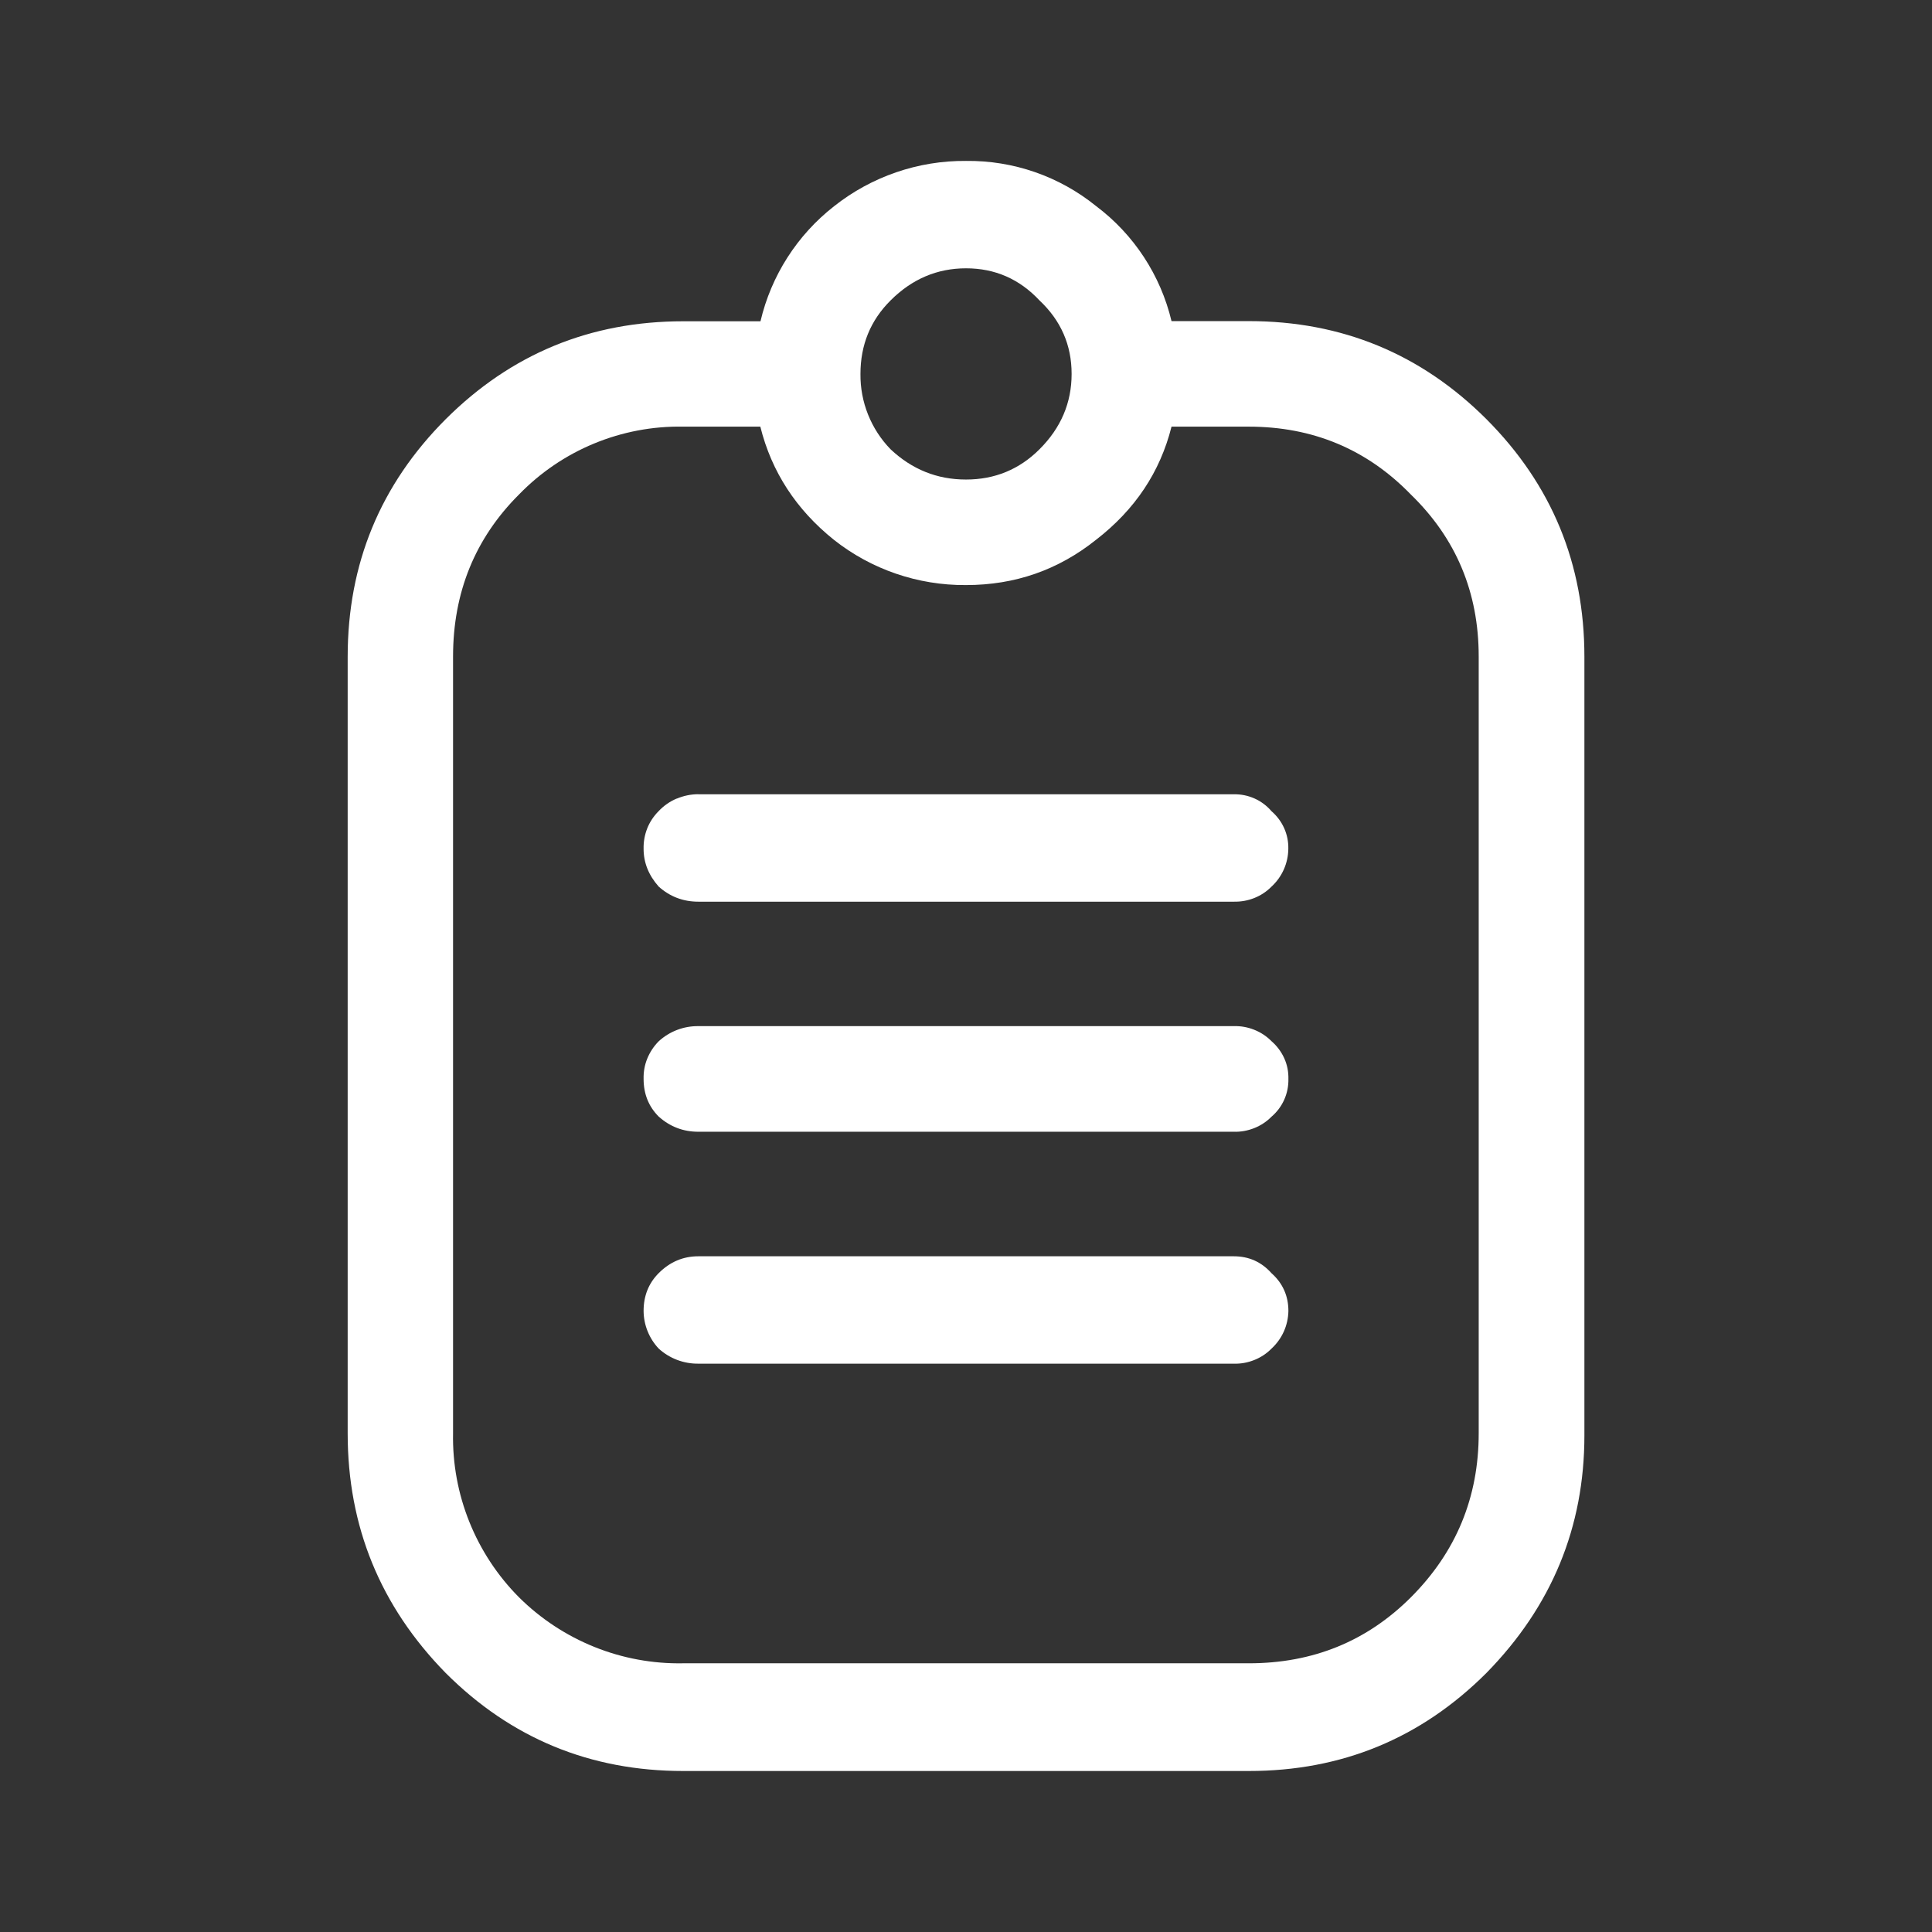 <svg width="24" height="24" viewBox="0 0 24 24" fill="none" xmlns="http://www.w3.org/2000/svg">
<rect x="0" y="0" width="24" height="24" fill="#333333" stroke="none"/>
<path d="M15.513 3.989H14.553C14.417 3.418 14.085 2.912 13.616 2.56C13.159 2.19 12.588 1.992 12 1.999C11.406 1.994 10.827 2.193 10.361 2.562C9.903 2.92 9.58 3.424 9.447 3.991H8.488C7.332 3.991 6.349 4.397 5.536 5.208C4.726 6.019 4.319 7.003 4.319 8.158V17.807C4.319 18.963 4.725 19.954 5.536 20.782C6.348 21.594 7.332 22 8.487 22H15.514C16.669 22 17.652 21.594 18.465 20.782C19.276 19.955 19.682 18.971 19.682 17.831V8.158C19.682 7.003 19.276 6.02 18.465 5.207C17.653 4.396 16.668 3.989 15.513 3.989ZM12 5.957C11.64 5.957 11.329 5.831 11.063 5.581C10.82 5.331 10.685 4.994 10.689 4.645C10.689 4.285 10.813 3.981 11.063 3.732C11.329 3.466 11.642 3.333 12 3.333C12.36 3.333 12.664 3.466 12.913 3.732C13.179 3.982 13.312 4.286 13.312 4.645C13.312 5.004 13.179 5.316 12.913 5.581C12.663 5.831 12.358 5.957 12 5.957ZM12 7.268C12.61 7.268 13.147 7.08 13.616 6.705C14.101 6.33 14.412 5.862 14.553 5.3H15.512C16.308 5.3 16.981 5.581 17.526 6.143C18.089 6.689 18.369 7.36 18.369 8.156V17.805C18.369 18.601 18.088 19.281 17.526 19.843C16.979 20.389 16.309 20.662 15.513 20.662H8.486C8.109 20.669 7.734 20.6 7.384 20.459C7.034 20.318 6.716 20.109 6.448 19.843C6.182 19.576 5.972 19.257 5.831 18.907C5.69 18.557 5.621 18.182 5.628 17.805V8.156C5.628 7.36 5.901 6.688 6.447 6.143C6.711 5.871 7.028 5.655 7.379 5.51C7.73 5.365 8.106 5.293 8.486 5.3H9.445C9.585 5.862 9.891 6.33 10.358 6.705C10.824 7.074 11.403 7.272 11.998 7.268H12Z" fill="white"/>
<path d="M8.183 15.815C8.058 15.94 7.995 16.097 7.995 16.284C7.996 16.458 8.063 16.626 8.183 16.753C8.317 16.875 8.493 16.942 8.675 16.94H15.326C15.413 16.943 15.499 16.927 15.58 16.895C15.661 16.863 15.734 16.815 15.795 16.753C15.86 16.693 15.912 16.621 15.948 16.541C15.984 16.461 16.003 16.374 16.005 16.286C16.005 16.098 15.935 15.941 15.795 15.816C15.67 15.676 15.514 15.606 15.326 15.606H8.675C8.487 15.606 8.323 15.675 8.183 15.815Z" fill="white"/>
<path d="M8.183 12.935C8.317 12.812 8.493 12.745 8.675 12.747H15.326C15.413 12.744 15.499 12.76 15.58 12.792C15.661 12.824 15.734 12.872 15.795 12.934C15.862 12.992 15.916 13.064 15.953 13.145C15.99 13.226 16.007 13.314 16.005 13.403C16.007 13.492 15.989 13.58 15.953 13.661C15.917 13.742 15.863 13.814 15.795 13.872C15.734 13.934 15.661 13.982 15.58 14.014C15.499 14.046 15.413 14.062 15.326 14.059H8.675C8.487 14.059 8.323 13.996 8.183 13.871C8.058 13.746 7.995 13.59 7.995 13.402C7.993 13.315 8.008 13.229 8.041 13.149C8.074 13.069 8.122 12.996 8.183 12.935Z" fill="white"/>
<path d="M8.407 9.921C8.492 9.885 8.583 9.866 8.675 9.866V9.867H15.326C15.415 9.865 15.503 9.883 15.584 9.919C15.665 9.955 15.737 10.009 15.795 10.077C15.862 10.135 15.916 10.207 15.952 10.287C15.988 10.367 16.006 10.456 16.004 10.544C16.003 10.632 15.984 10.72 15.948 10.801C15.912 10.882 15.86 10.954 15.795 11.014C15.734 11.076 15.661 11.124 15.58 11.156C15.499 11.188 15.413 11.203 15.326 11.201H8.675C8.487 11.201 8.323 11.139 8.183 11.014C8.058 10.873 7.995 10.717 7.995 10.545C7.993 10.458 8.008 10.372 8.04 10.291C8.072 10.21 8.121 10.137 8.182 10.076C8.245 10.009 8.321 9.956 8.406 9.92L8.407 9.921Z" fill="white"/>
</svg>
